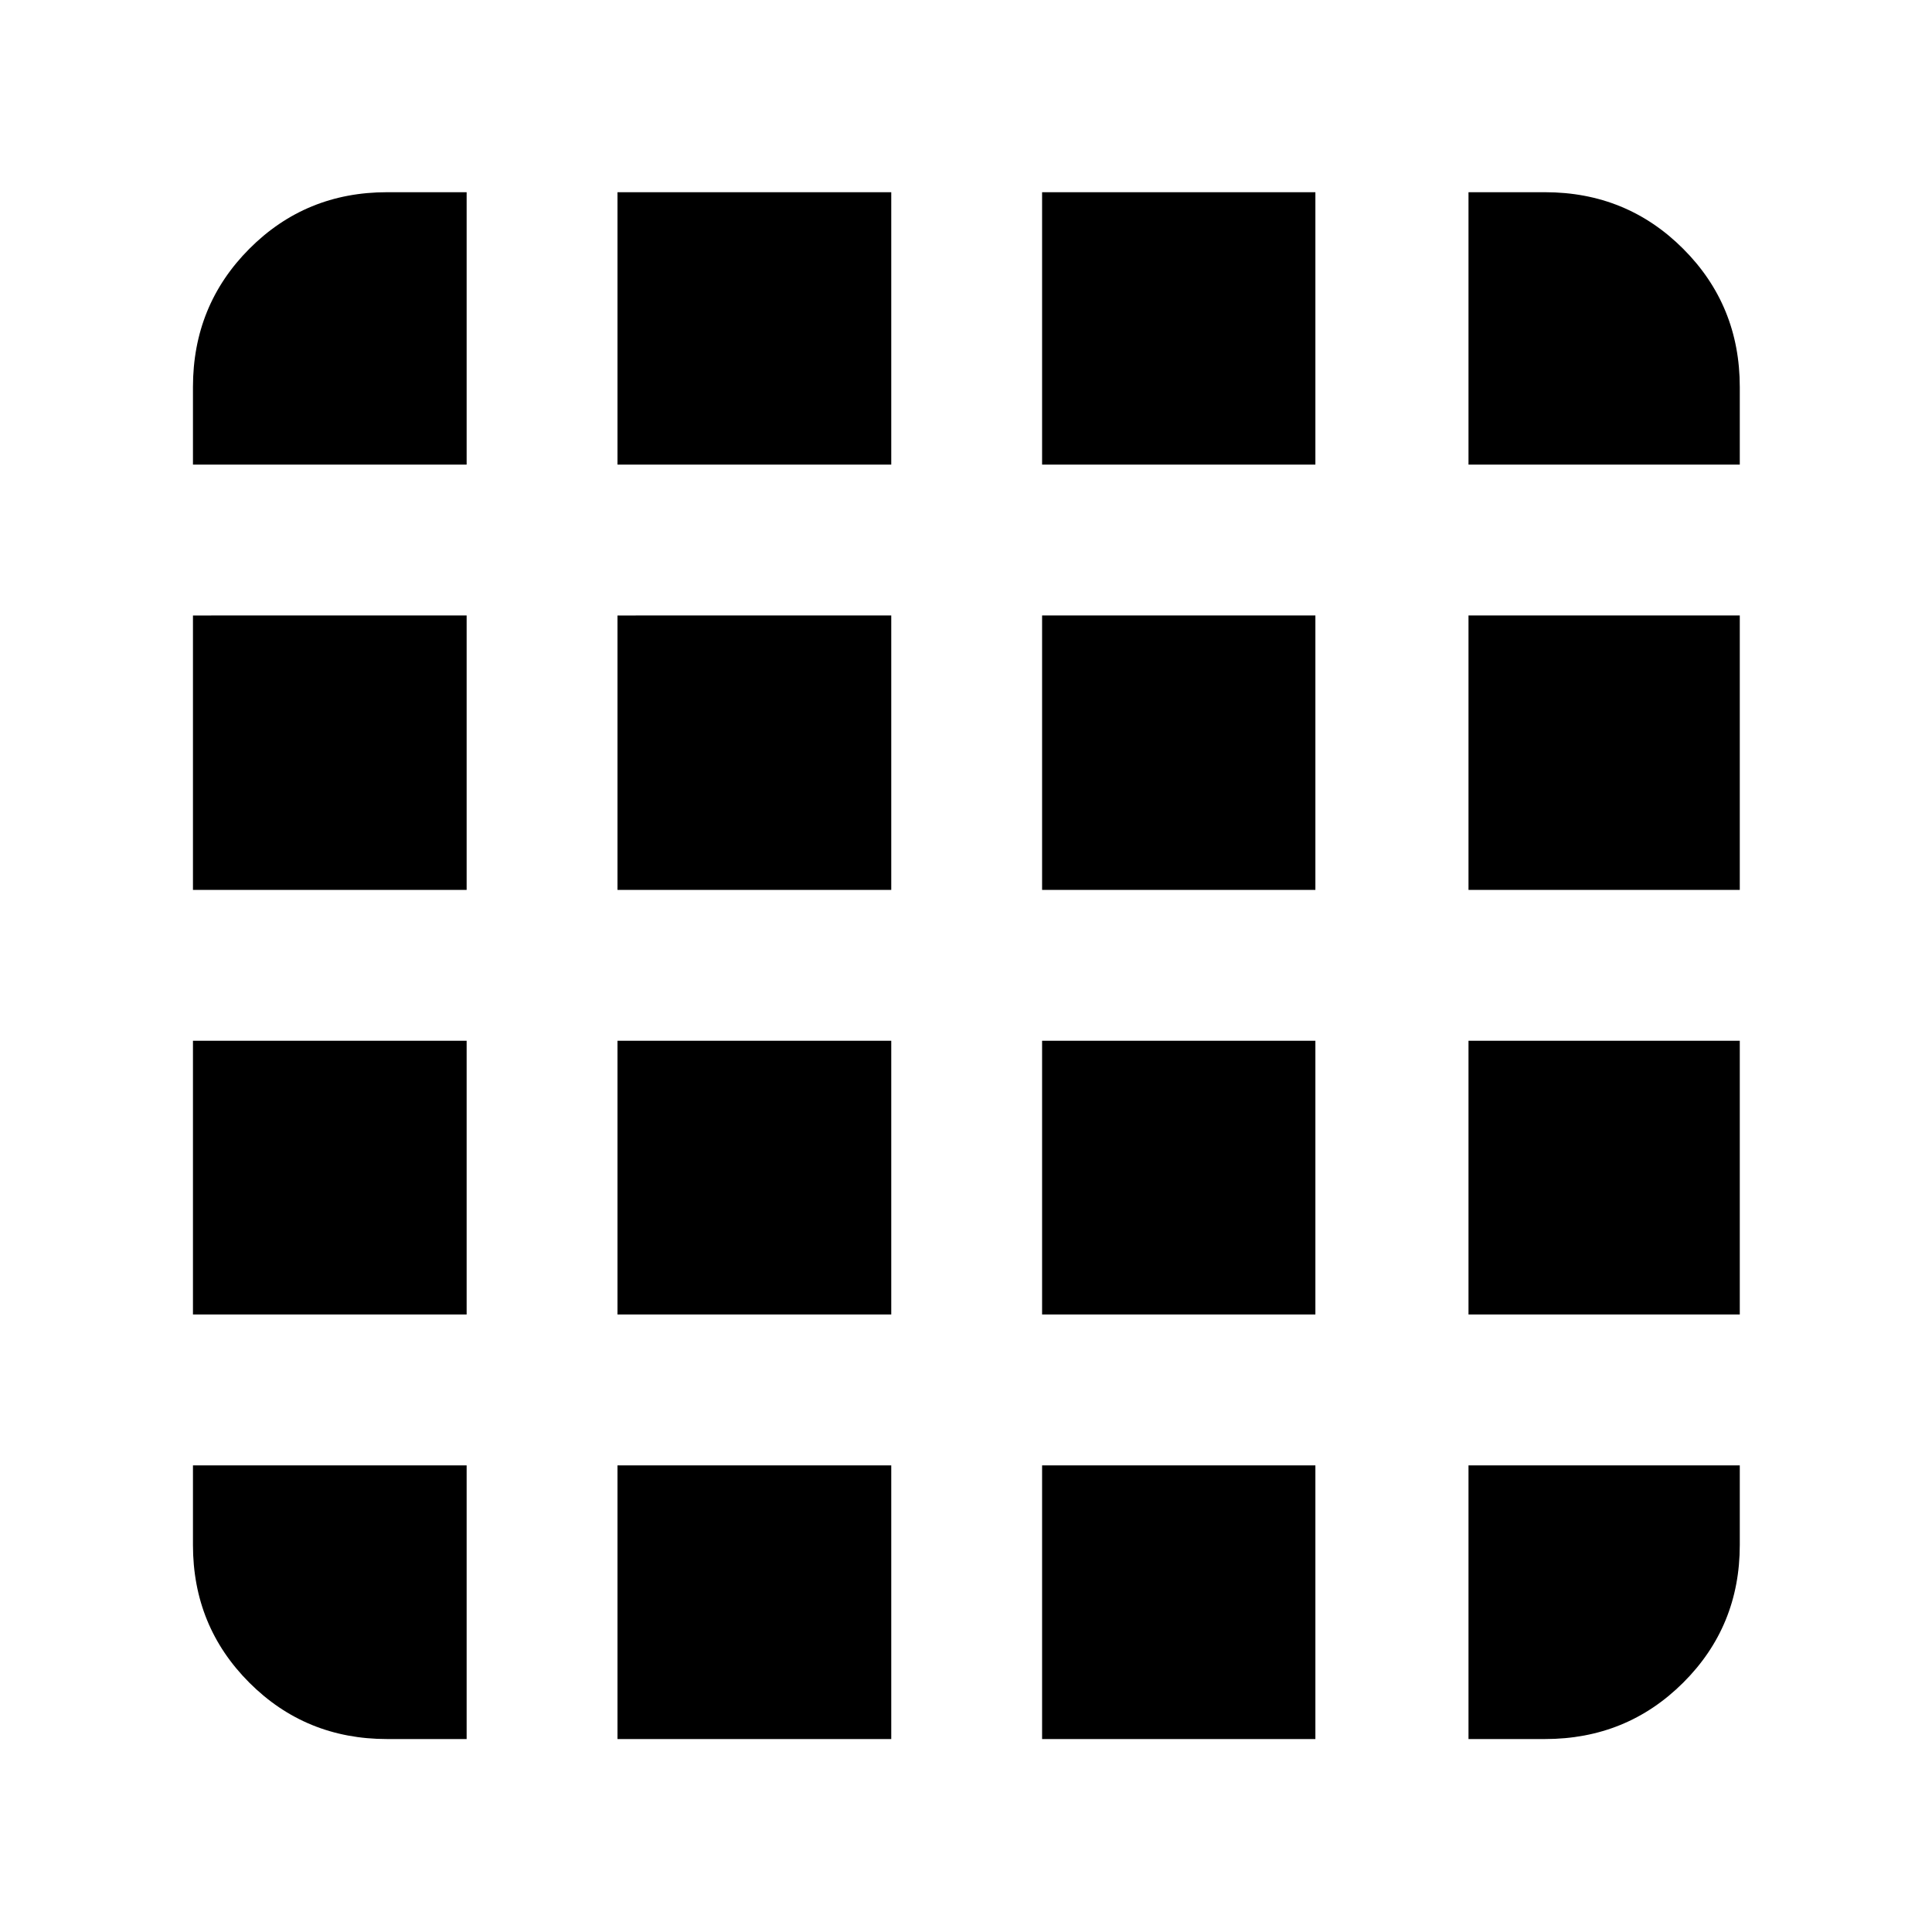 <svg xmlns="http://www.w3.org/2000/svg" height="40" viewBox="0 -960 960 960" width="40"><path d="M192.32-95.88h39.55v-135.99H95.88v39.55q0 40.42 28.01 68.43 28.01 28.01 68.43 28.01Zm114.51 0h136.03v-135.99H306.83v135.99Zm210.98 0h135.8v-135.99h-135.8v135.99Zm211.88 0h37.99q40.57 0 68.69-28.01 28.12-28.01 28.12-68.43v-39.55h-134.8v135.99ZM95.88-729.13h135.99v-135.36h-39.55q-40.42 0-68.43 28.12-28.01 28.12-28.01 68.69v38.55Zm0 211.32h135.99v-136.36H95.88v136.36Zm0 210.98h135.99v-136.03H95.88v136.03Zm210.95-422.3h136.03v-135.36H306.83v135.36Zm0 211.32h136.03v-136.36H306.83v136.36Zm0 210.98h136.03v-136.03H306.83v136.03Zm210.98-422.3h135.8v-135.36h-135.8v135.36Zm0 211.32h135.8v-136.36h-135.8v136.36Zm0 210.98h135.8v-136.03h-135.8v136.03Zm211.88-422.3h134.8v-38.55q0-40.57-28.12-68.69-28.12-28.12-68.69-28.12h-37.99v135.36Zm0 211.32h134.8v-136.36h-134.8v136.36Zm0 210.98h134.8v-136.03h-134.8v136.03Z"/></svg>